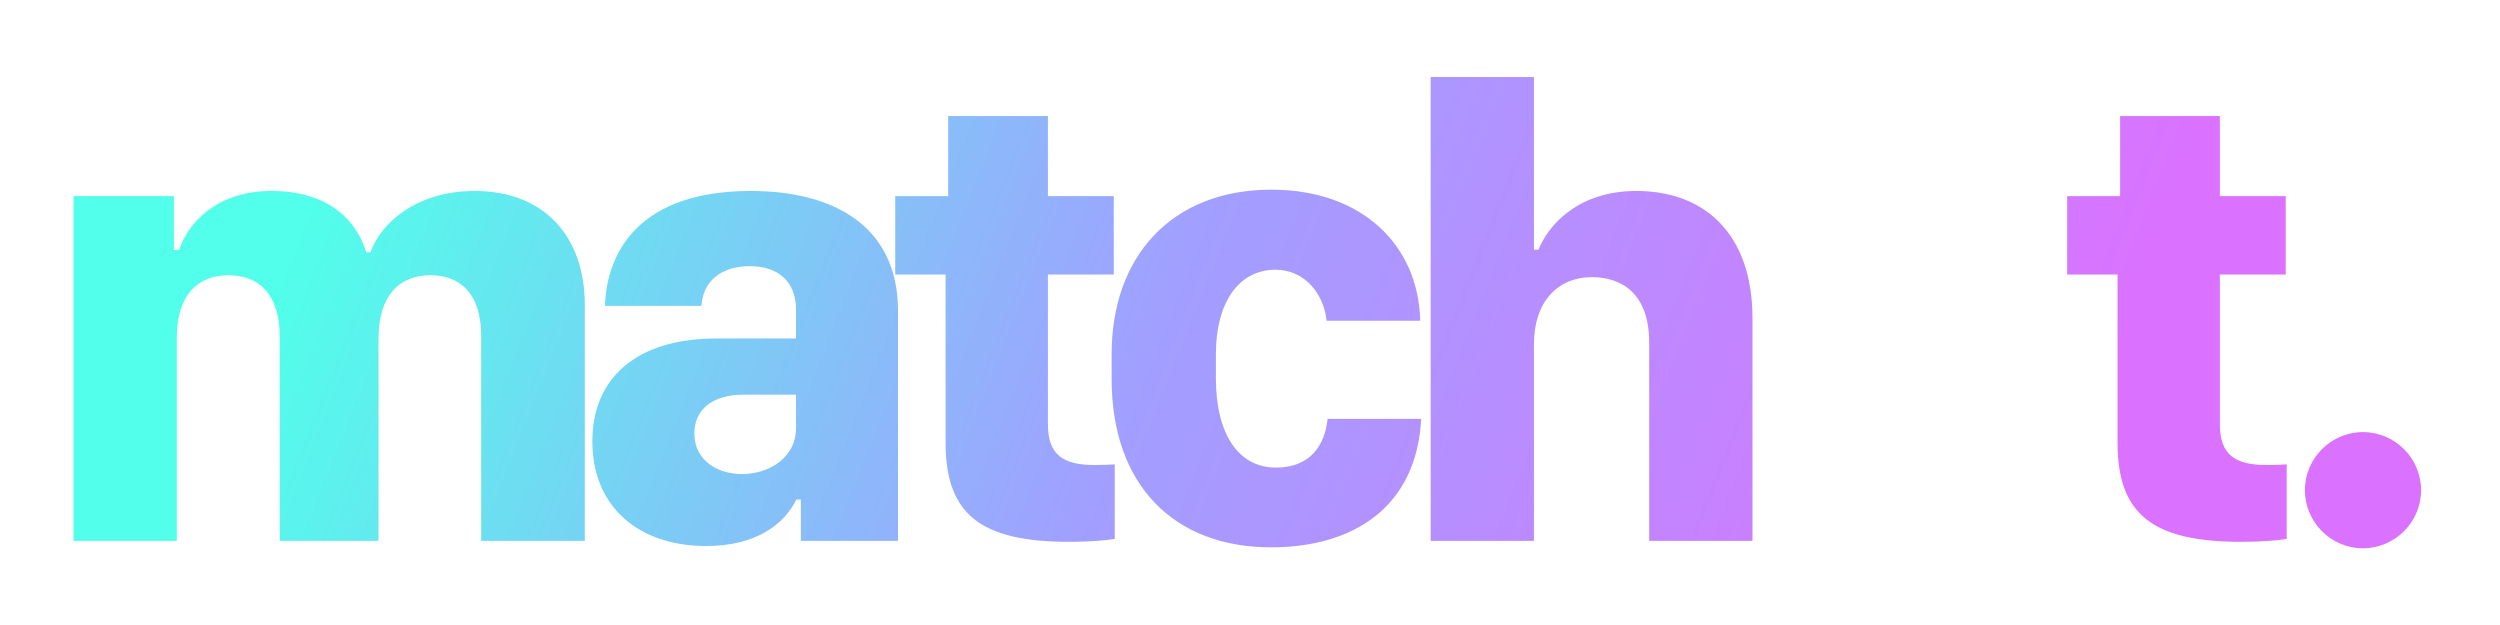 <svg width="208" height="52" viewBox="0 0 208 52" fill="none" xmlns="http://www.w3.org/2000/svg">
<g filter="url(#filter0_d_132_129)">
<path d="M6.115 41H14.709V24.081C14.709 20.348 16.669 18.898 19.006 18.898C21.262 18.898 23.276 20.16 23.276 24.108V41H31.494V24.135C31.494 20.644 33.185 18.898 35.817 18.898C38.181 18.898 40.034 20.321 40.034 23.947V41H48.654V21.342C48.654 15.729 45.324 11.889 39.497 11.889C34.609 11.889 31.655 14.601 30.822 16.991H30.473C29.56 13.983 26.955 11.889 22.578 11.889C17.985 11.889 15.595 14.628 14.897 16.803H14.467V12.318H6.115V41ZM66.255 37.562H66.631V41H74.715V21.879C74.715 14.789 69.344 11.889 62.469 11.889C53.365 11.889 50.491 16.776 50.33 21.449H58.36C58.467 19.489 59.917 18.146 62.361 18.146C64.778 18.146 66.228 19.435 66.228 21.771V24.162H59.595C52.908 24.162 49.283 27.492 49.283 32.728C49.283 38.18 53.15 41.43 58.763 41.43C62.979 41.43 65.289 39.55 66.255 37.562ZM61.717 35.441C59.703 35.441 57.769 34.313 57.769 32.057C57.769 30.123 59.219 28.834 61.878 28.834H66.228V31.654C66.228 33.937 64.161 35.441 61.717 35.441ZM78.888 12.318H74.484V18.844H78.673V32.836C78.673 38.825 81.627 41.081 88.986 41.081C90.705 41.081 92.101 40.946 92.746 40.839V34.635C92.45 34.662 91.725 34.689 91.054 34.689C88.449 34.689 87.186 33.83 87.186 31.305V18.844H92.665V12.318H87.186V5.658H78.888V12.318ZM92.488 27.545C92.488 36.327 97.644 41.537 105.754 41.537C112.656 41.537 117.866 38.153 118.242 30.849H110.454C110.239 32.97 109.084 34.904 106.157 34.904C103.069 34.904 101.162 32.165 101.162 27.465V25.477C101.162 21.154 103.069 18.441 106.13 18.441C108.494 18.441 110.132 20.375 110.374 22.685H118.162C118.027 16.481 113.408 11.781 105.781 11.781C97.456 11.781 92.488 17.367 92.488 25.451V27.545ZM119.032 41H127.625V24.618C127.625 21.154 129.559 19.059 132.459 19.059C134.876 19.059 137.213 20.375 137.213 24.511V41H145.807V22.497C145.807 15.487 141.859 11.889 136.139 11.889C131.305 11.889 128.807 14.735 128.001 16.776H127.625V2.409H119.032V41ZM176.395 12.318H171.991V18.844H176.18V32.836C176.18 38.825 179.134 41.081 186.493 41.081C188.211 41.081 189.608 40.946 190.252 40.839V34.635C189.957 34.662 189.232 34.689 188.561 34.689C185.956 34.689 184.693 33.83 184.693 31.305V18.844H190.172V12.318H184.693V5.658H176.395V12.318ZM191.767 36.784C191.767 39.442 193.942 41.618 196.601 41.618C199.26 41.618 201.435 39.442 201.435 36.784C201.435 34.125 199.26 31.95 196.601 31.95C193.942 31.95 191.767 34.125 191.767 36.784Z" fill="url(#paint0_linear_132_129)"/>
</g>
<defs>
<filter id="filter0_d_132_129" x="0.115" y="0.409" width="207.32" height="51.209" filterUnits="userSpaceOnUse" color-interpolation-filters="sRGB">
<feFlood flood-opacity="0" result="BackgroundImageFix"/>
<feColorMatrix in="SourceAlpha" type="matrix" values="0 0 0 0 0 0 0 0 0 0 0 0 0 0 0 0 0 0 127 0" result="hardAlpha"/>
<feOffset dy="4"/>
<feGaussianBlur stdDeviation="3"/>
<feComposite in2="hardAlpha" operator="out"/>
<feColorMatrix type="matrix" values="0 0 0 0 0 0 0 0 0 0 0 0 0 0 0 0 0 0 0.25 0"/>
<feBlend mode="normal" in2="BackgroundImageFix" result="effect1_dropShadow_132_129"/>
<feBlend mode="normal" in="SourceGraphic" in2="effect1_dropShadow_132_129" result="shape"/>
</filter>
<linearGradient id="paint0_linear_132_129" x1="20.434" y1="-12" x2="168.039" y2="46.525" gradientUnits="userSpaceOnUse">
<stop offset="0.089" stop-color="#51FFEA"/>
<stop offset="0.525" stop-color="#A19FFF"/>
<stop offset="1" stop-color="#DA72FF"/>
</linearGradient>
</defs>
</svg>
